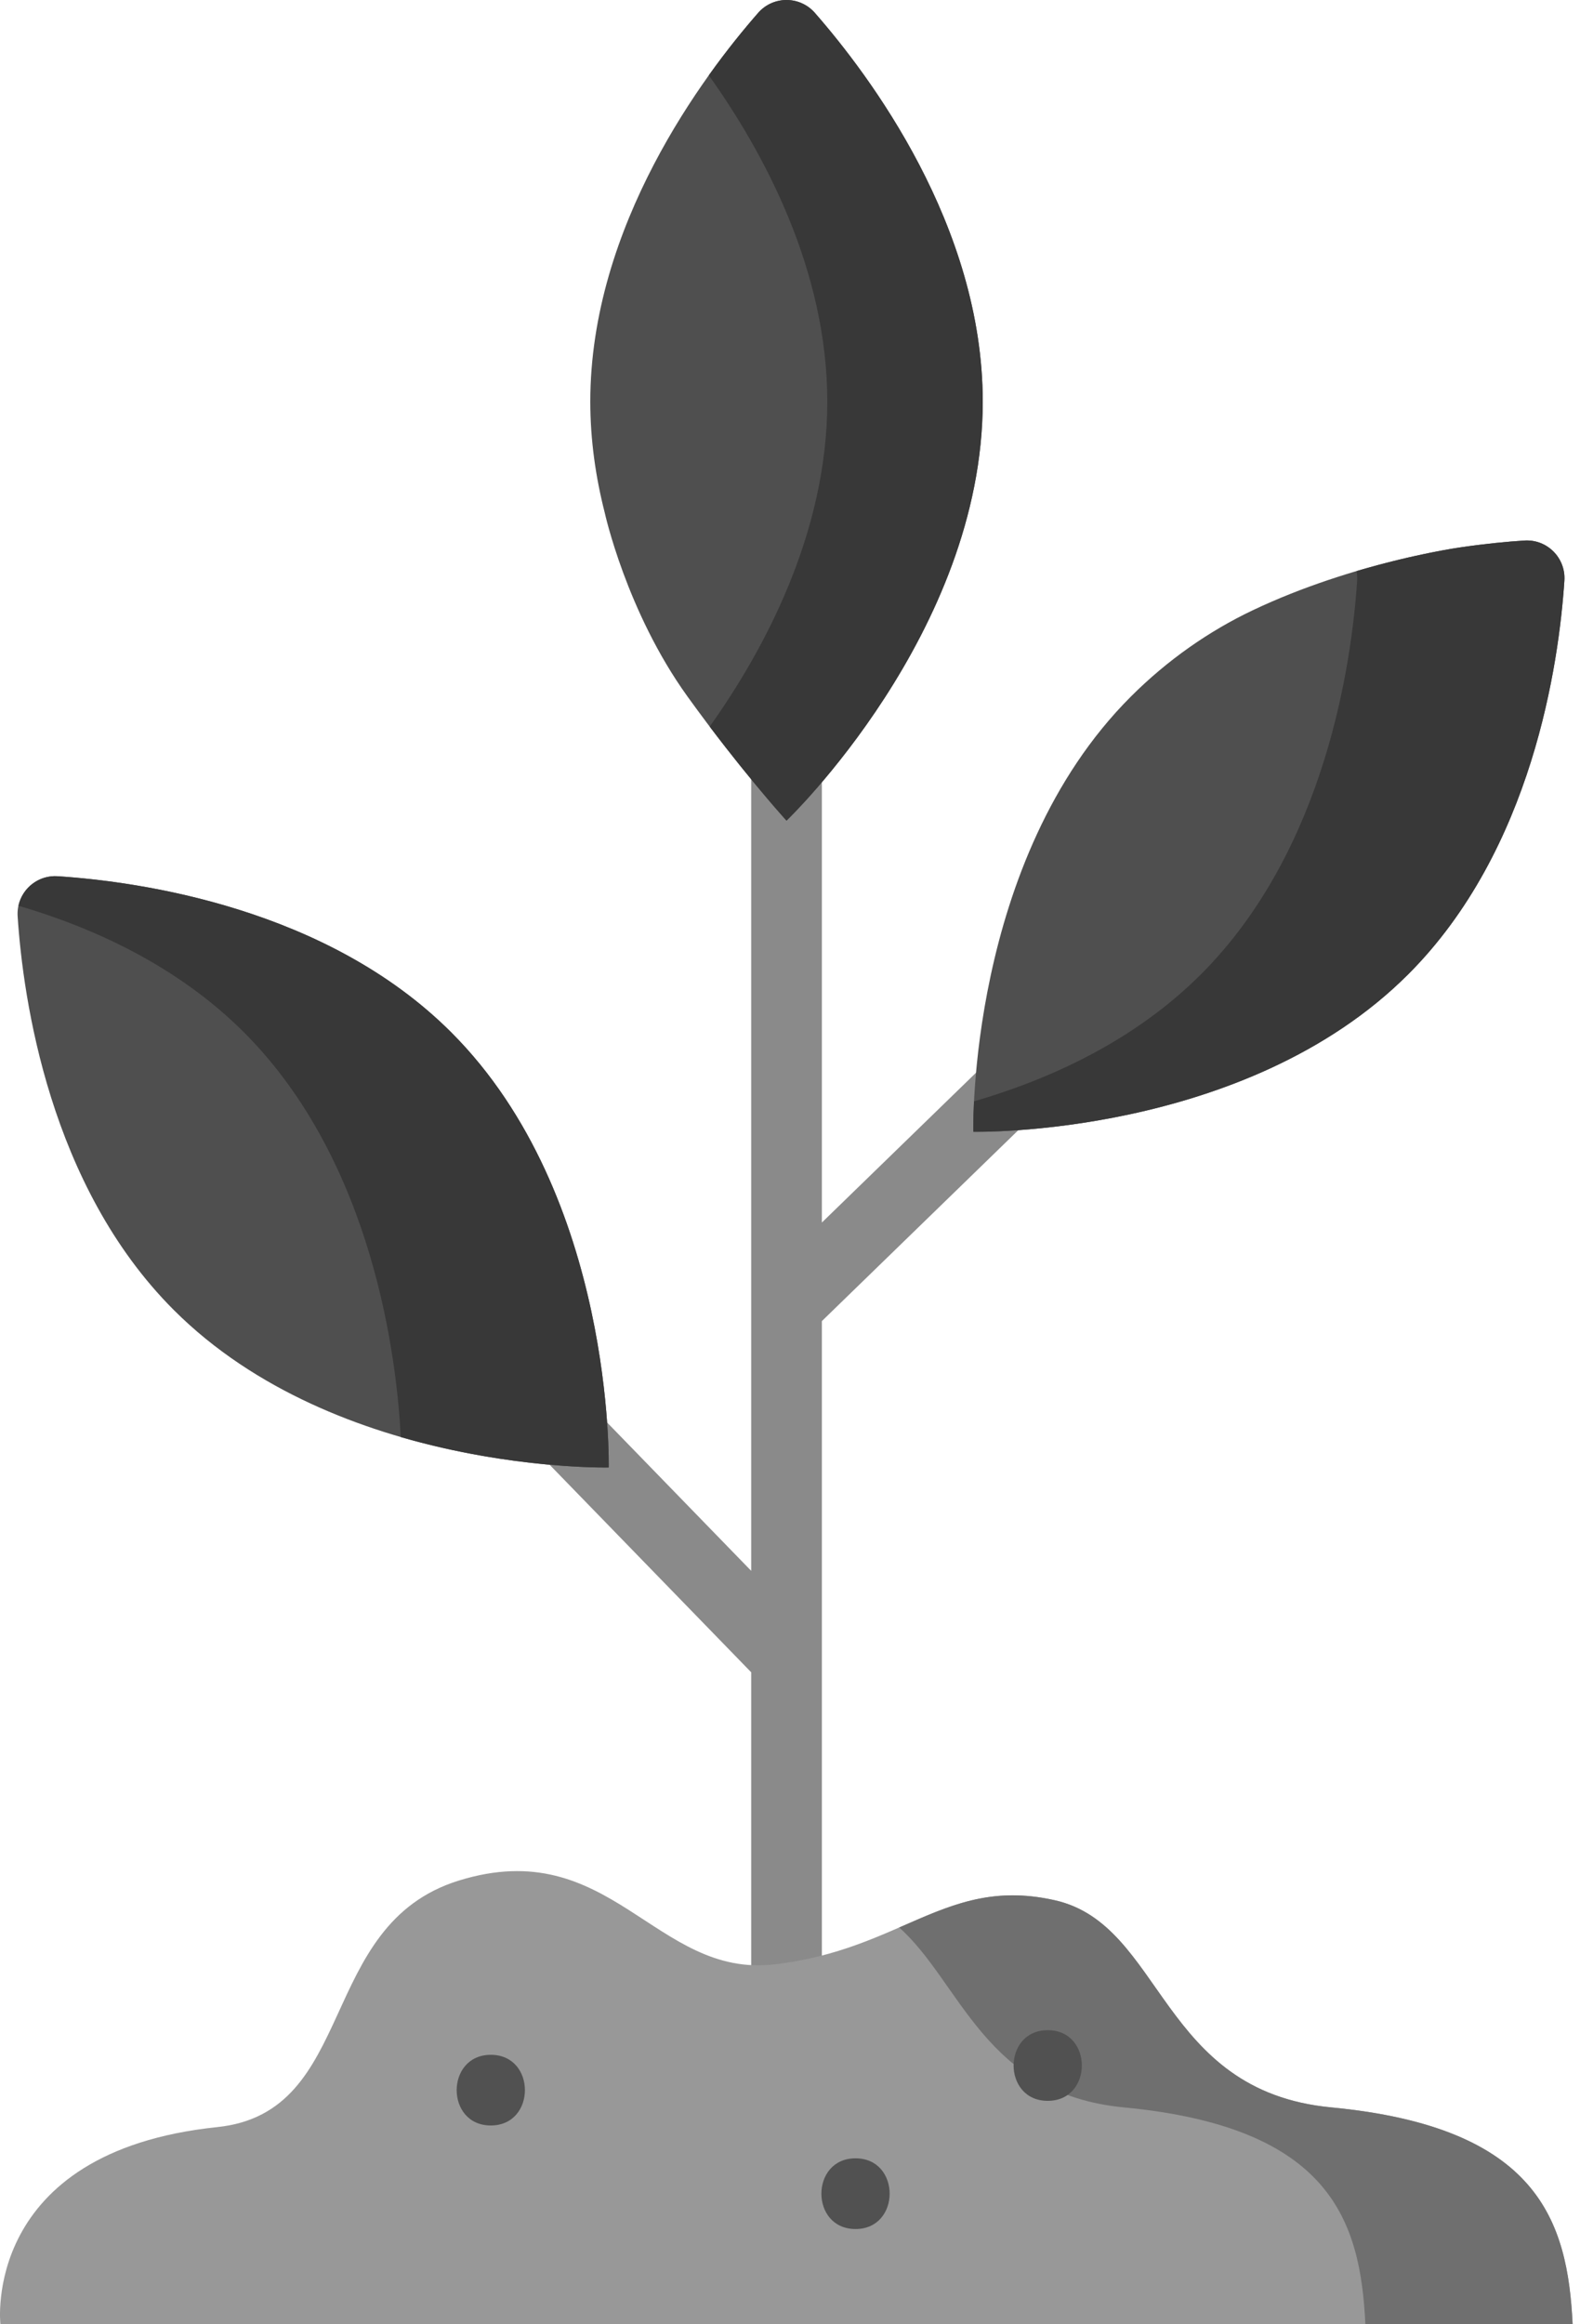 <svg width="68" height="100" viewBox="0 0 68 100" fill="none" xmlns="http://www.w3.org/2000/svg">
<path d="M57.531 33.19C56.946 32.588 55.983 32.573 55.381 33.158L35.371 52.599V14.375C35.371 13.543 34.729 12.816 33.897 12.792C33.036 12.766 32.33 13.456 32.33 14.312V67.584L12.844 47.528C12.258 46.926 11.296 46.913 10.694 47.498C10.091 48.083 10.077 49.045 10.662 49.648L32.33 71.948V86.048C32.33 86.88 32.971 87.606 33.804 87.631C34.664 87.657 35.371 86.966 35.371 86.111V56.839L57.5 35.34C58.102 34.755 58.116 33.792 57.531 33.19V33.19Z" fill="#8A8A8A"/>
<path d="M26.026 22.056C25.638 20.535 25.405 18.933 25.405 17.28C25.405 9.706 30.29 3.224 32.63 0.554C33.276 -0.185 34.423 -0.185 35.07 0.554C37.409 3.224 42.295 9.707 42.295 17.28C42.295 27.236 33.85 35.308 33.85 35.308C33.85 35.308 31.88 33.148 29.585 29.962C26.957 26.313 26.026 22.056 26.026 22.056Z" fill="#4F4F4F"/>
<path d="M35.07 0.554C34.423 -0.185 33.276 -0.185 32.629 0.554C32.043 1.224 31.295 2.134 30.505 3.241C32.864 6.546 35.605 11.607 35.605 17.28C35.605 22.921 32.895 27.956 30.544 31.262C32.403 33.721 33.85 35.308 33.85 35.308C33.85 35.308 42.295 27.236 42.295 17.279C42.294 9.707 37.409 3.224 35.07 0.554V0.554Z" fill="#383838"/>
<path d="M62.837 23.553C63.914 23.394 64.858 23.304 65.603 23.256C66.583 23.191 67.392 24.002 67.328 24.981C67.094 28.524 65.964 36.561 60.609 41.916C53.568 48.957 41.889 48.694 41.889 48.694C41.889 48.694 41.624 37.015 48.666 29.974C50.245 28.395 52.039 27.147 53.918 26.255C58.276 24.185 62.837 23.553 62.837 23.553V23.553Z" fill="#4F4F4F"/>
<path d="M65.603 23.256C64.858 23.304 63.914 23.394 62.837 23.552C62.837 23.552 60.919 23.819 58.382 24.57C58.407 24.703 58.418 24.84 58.409 24.981C58.174 28.523 57.044 36.561 51.689 41.916C48.833 44.773 45.213 46.426 41.919 47.384C41.877 48.211 41.889 48.693 41.889 48.693C41.889 48.693 53.568 48.957 60.609 41.916C65.964 36.561 67.094 28.523 67.328 24.981C67.392 24.002 66.583 23.191 65.603 23.256V23.256Z" fill="#383838"/>
<path d="M19.421 44.417C26.462 51.458 26.198 63.136 26.198 63.136C26.198 63.136 14.519 63.4 7.477 56.359C2.122 51.005 0.992 42.966 0.759 39.425C0.694 38.444 1.505 37.633 2.485 37.699C6.027 37.932 14.065 39.062 19.421 44.417V44.417Z" fill="#4F4F4F"/>
<path d="M19.421 44.417C14.066 39.062 6.027 37.932 2.485 37.699C1.662 37.644 0.961 38.207 0.795 38.968C4.071 39.928 7.663 41.579 10.501 44.417C16.112 50.027 17.084 58.582 17.248 61.827C22.073 63.229 26.198 63.137 26.198 63.137C26.198 63.137 26.462 51.458 19.421 44.417V44.417Z" fill="#383838"/>
<path d="M0.017 100C0.017 100 -0.832 92.576 9.35 91.516C15.425 90.883 13.592 82.819 19.744 80.91C26.283 78.881 28.188 85.108 33.319 84.516C38.834 83.88 40.744 80.698 45.41 81.759C50.077 82.819 49.885 89.962 57.288 90.667C66.197 91.515 67.47 95.545 67.683 100H0.017Z" fill="#989898"/>
<path d="M57.288 90.668C49.886 89.963 50.077 82.82 45.41 81.759C42.647 81.132 40.851 81.991 38.7 82.929C41.356 85.291 42.365 90.096 48.369 90.668C57.278 91.517 58.551 95.546 58.763 100.001H67.683C67.471 95.546 66.197 91.517 57.288 90.668V90.668Z" fill="#6F6F6F"/>
<path d="M21.123 91.446C23.079 91.446 23.083 88.406 21.123 88.406C19.167 88.406 19.163 91.446 21.123 91.446Z" fill="#515151"/>
<path d="M36.82 95.901C38.776 95.901 38.78 92.859 36.82 92.859C34.863 92.859 34.86 95.901 36.82 95.901Z" fill="#515151"/>
<path d="M45.092 90.386C47.048 90.386 47.052 87.346 45.092 87.346C43.136 87.346 43.132 90.386 45.092 90.386V90.386Z" fill="#515151"/>
</svg>
